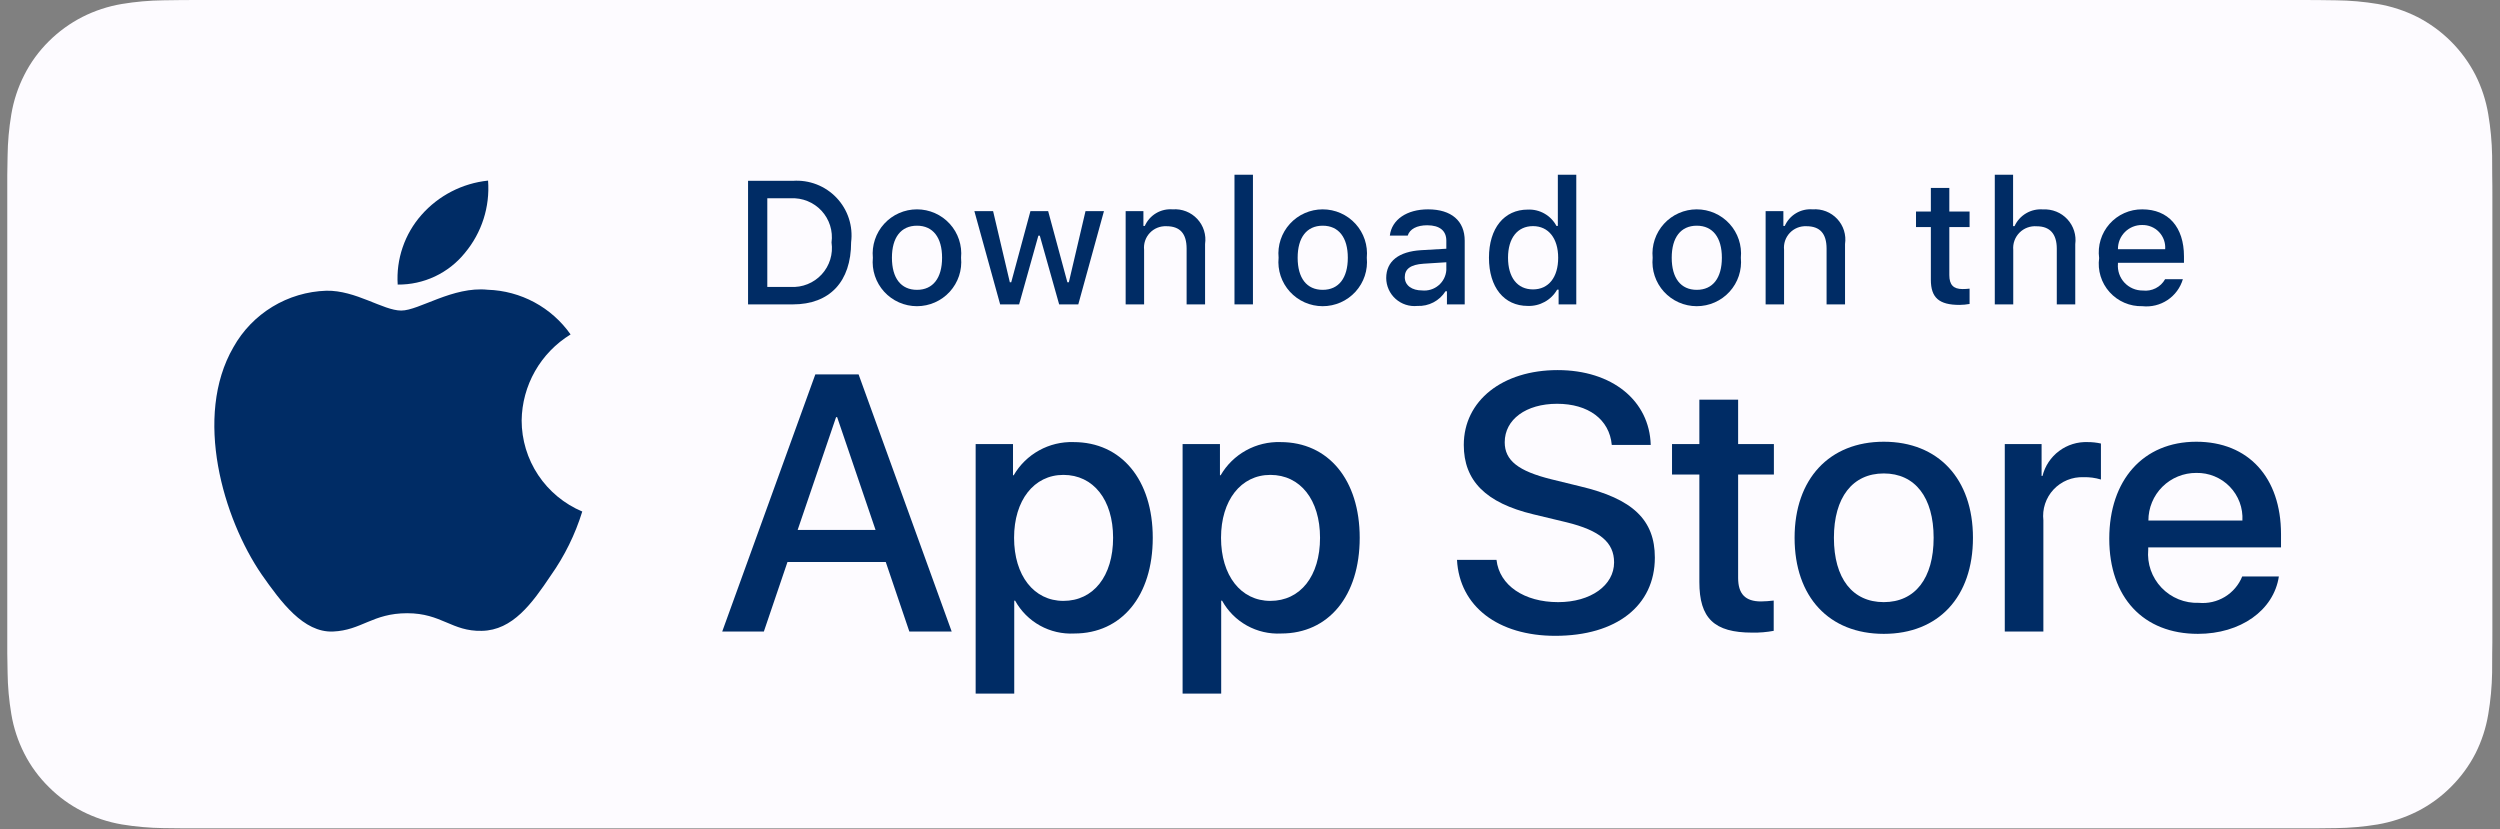 <svg width="214" height="71" viewBox="0 0 214 71" fill="none" xmlns="http://www.w3.org/2000/svg">
<rect x="0" y="0" width="214" height="71" fill="#808080" stroke="none"/>
<g clip-path="url(#clip0_34_3865)">
<path d="M196.407 0H17.573C16.921 0 16.277 0 15.627 0.004C15.082 0.007 14.542 0.018 13.993 0.026C12.799 0.04 11.608 0.145 10.431 0.34C9.255 0.538 8.115 0.913 7.052 1.451C5.989 1.994 5.018 2.699 4.174 3.54C3.326 4.38 2.618 5.35 2.08 6.414C1.539 7.476 1.165 8.614 0.969 9.788C0.771 10.961 0.664 12.148 0.65 13.337C0.633 13.881 0.632 14.426 0.623 14.97V55.944C0.632 56.495 0.633 57.028 0.65 57.578C0.664 58.768 0.771 59.954 0.969 61.127C1.164 62.302 1.539 63.441 2.08 64.503C2.618 65.563 3.326 66.53 4.174 67.365C5.015 68.21 5.986 68.916 7.052 69.454C8.115 69.994 9.254 70.371 10.431 70.572C11.609 70.765 12.799 70.87 13.993 70.886C14.542 70.898 15.082 70.905 15.627 70.905C16.277 70.908 16.921 70.908 17.573 70.908H196.407C197.046 70.908 197.695 70.908 198.334 70.905C198.876 70.905 199.431 70.898 199.973 70.886C201.164 70.871 202.353 70.766 203.528 70.572C204.708 70.369 205.852 69.992 206.921 69.454C207.985 68.915 208.955 68.21 209.795 67.365C210.642 66.527 211.351 65.561 211.896 64.503C212.433 63.44 212.804 62.302 212.997 61.127C213.195 59.954 213.305 58.768 213.326 57.578C213.333 57.028 213.333 56.495 213.333 55.944C213.347 55.3 213.347 54.66 213.347 54.005V16.905C213.347 16.256 213.347 15.612 213.333 14.97C213.333 14.426 213.333 13.881 213.326 13.337C213.305 12.148 213.195 10.961 212.997 9.788C212.803 8.614 212.432 7.477 211.896 6.414C210.799 4.282 209.059 2.546 206.921 1.451C205.852 0.914 204.708 0.54 203.528 0.339C202.353 0.144 201.164 0.039 199.973 0.026C199.431 0.017 198.876 0.007 198.334 0.004C197.695 0 197.046 0 196.407 0V0Z" fill="#FDFBFF"/>
<path d="M15.636 69.357C15.094 69.357 14.566 69.35 14.028 69.338C12.915 69.323 11.805 69.227 10.706 69.049C9.681 68.873 8.688 68.545 7.761 68.077C6.841 67.613 6.003 67.005 5.277 66.275C4.541 65.554 3.928 64.718 3.463 63.8C2.993 62.875 2.667 61.885 2.498 60.862C2.315 59.763 2.216 58.652 2.202 57.538C2.191 57.164 2.176 55.919 2.176 55.919V14.969C2.176 14.969 2.192 13.743 2.202 13.383C2.215 12.271 2.314 11.162 2.496 10.065C2.666 9.039 2.992 8.046 3.462 7.118C3.926 6.2 4.535 5.364 5.267 4.64C5.998 3.91 6.839 3.298 7.76 2.828C8.685 2.361 9.676 2.036 10.699 1.863C11.801 1.683 12.916 1.586 14.033 1.572L15.637 1.551H198.326L199.95 1.573C201.056 1.586 202.161 1.683 203.253 1.862C204.286 2.036 205.287 2.364 206.223 2.833C208.068 3.781 209.57 5.281 210.517 7.123C210.98 8.043 211.3 9.029 211.468 10.046C211.652 11.152 211.756 12.27 211.777 13.391C211.782 13.893 211.782 14.432 211.782 14.969C211.796 15.634 211.796 16.267 211.796 16.904V54.005C211.796 54.649 211.796 55.277 211.782 55.911C211.782 56.487 211.782 57.015 211.775 57.559C211.754 58.66 211.653 59.758 211.471 60.844C211.305 61.874 210.982 62.873 210.511 63.805C210.043 64.713 209.434 65.542 208.706 66.261C207.98 66.995 207.14 67.607 206.218 68.074C205.285 68.545 204.285 68.874 203.253 69.049C202.154 69.228 201.044 69.324 199.93 69.338C199.41 69.35 198.864 69.357 198.335 69.357L196.408 69.36L15.636 69.357Z" fill="#FDFBFF"/>
<path d="M44.653 35.989C44.672 34.509 45.066 33.058 45.798 31.771C46.531 30.484 47.578 29.403 48.842 28.628C48.039 27.485 46.979 26.543 45.748 25.879C44.516 25.215 43.146 24.847 41.747 24.803C38.762 24.491 35.868 26.584 34.346 26.584C32.796 26.584 30.454 24.834 27.932 24.886C26.3 24.939 24.71 25.412 23.317 26.259C21.924 27.107 20.774 28.299 19.98 29.722C16.542 35.657 19.107 44.381 22.4 49.179C24.048 51.529 25.974 54.153 28.493 54.06C30.959 53.958 31.88 52.492 34.856 52.492C37.805 52.492 38.669 54.06 41.24 54.001C43.886 53.958 45.553 51.641 47.143 49.269C48.327 47.595 49.238 45.745 49.842 43.787C48.305 43.139 46.993 42.053 46.07 40.667C45.147 39.28 44.654 37.653 44.653 35.989Z" fill="#002C65"/>
<path d="M39.797 21.647C41.239 19.92 41.95 17.7 41.778 15.459C39.574 15.69 37.538 16.74 36.076 18.401C35.361 19.212 34.813 20.156 34.465 21.179C34.116 22.201 33.972 23.282 34.043 24.36C35.145 24.371 36.236 24.133 37.233 23.663C38.229 23.193 39.106 22.504 39.797 21.647Z" fill="#002C65"/>
<path d="M75.822 48.11H67.407L65.386 54.06H61.822L69.792 32.047H73.495L81.465 54.06H77.84L75.822 48.11ZM68.278 45.365H74.948L71.66 35.708H71.568L68.278 45.365Z" fill="#002C65"/>
<path d="M98.676 46.036C98.676 51.024 95.999 54.228 91.96 54.228C90.936 54.282 89.919 54.047 89.023 53.55C88.127 53.053 87.39 52.315 86.896 51.42H86.819V59.37H83.516V38.011H86.713V40.68H86.774C87.291 39.789 88.041 39.055 88.944 38.556C89.846 38.056 90.867 37.81 91.899 37.843C95.984 37.843 98.676 41.063 98.676 46.036ZM95.281 46.036C95.281 42.787 93.597 40.651 91.027 40.651C88.503 40.651 86.805 42.832 86.805 46.036C86.805 49.27 88.503 51.436 91.027 51.436C93.597 51.436 95.281 49.315 95.281 46.036Z" fill="#002C65"/>
<path d="M116.391 46.036C116.391 51.024 113.714 54.228 109.674 54.228C108.651 54.282 107.633 54.047 106.738 53.55C105.842 53.053 105.105 52.315 104.611 51.42H104.534V59.37H101.23V38.011H104.428V40.68H104.489C105.006 39.789 105.756 39.055 106.658 38.556C107.561 38.056 108.582 37.81 109.614 37.843C113.699 37.843 116.391 41.063 116.391 46.036ZM112.995 46.036C112.995 42.787 111.312 40.651 108.742 40.651C106.218 40.651 104.52 42.832 104.52 46.036C104.52 49.27 106.218 51.436 108.742 51.436C111.312 51.436 112.995 49.315 112.995 46.036H112.995Z" fill="#002C65"/>
<path d="M128.101 47.927C128.345 50.11 130.472 51.543 133.378 51.543C136.163 51.543 138.166 50.11 138.166 48.141C138.166 46.433 136.958 45.41 134.097 44.708L131.236 44.021C127.182 43.045 125.3 41.154 125.3 38.087C125.3 34.288 128.62 31.68 133.333 31.68C137.998 31.68 141.195 34.288 141.303 38.087H137.968C137.768 35.89 135.947 34.564 133.286 34.564C130.625 34.564 128.804 35.906 128.804 37.858C128.804 39.414 129.967 40.33 132.812 41.031L135.244 41.627C139.773 42.695 141.655 44.509 141.655 47.729C141.655 51.848 138.366 54.427 133.133 54.427C128.238 54.427 124.932 51.908 124.719 47.926L128.101 47.927Z" fill="#002C65"/>
<path d="M148.784 34.213V38.011H151.845V40.62H148.784V49.468C148.784 50.842 149.397 51.483 150.743 51.483C151.106 51.477 151.469 51.451 151.829 51.407V54C151.224 54.113 150.61 54.164 149.994 54.152C146.736 54.152 145.465 52.932 145.465 49.819V40.62H143.125V38.011H145.465V34.213H148.784Z" fill="#002C65"/>
<path d="M153.617 46.035C153.617 40.986 156.6 37.812 161.25 37.812C165.917 37.812 168.885 40.986 168.885 46.035C168.885 51.099 165.932 54.258 161.25 54.258C156.57 54.258 153.617 51.099 153.617 46.035ZM165.519 46.035C165.519 42.571 163.927 40.527 161.25 40.527C158.573 40.527 156.983 42.587 156.983 46.035C156.983 49.513 158.573 51.542 161.25 51.542C163.927 51.542 165.519 49.513 165.519 46.035H165.519Z" fill="#002C65"/>
<path d="M171.609 38.011H174.76V40.742H174.837C175.05 39.889 175.551 39.135 176.256 38.607C176.961 38.079 177.827 37.809 178.708 37.843C179.089 37.841 179.468 37.883 179.84 37.966V41.047C179.359 40.901 178.858 40.833 178.356 40.848C177.876 40.828 177.397 40.913 176.953 41.095C176.509 41.278 176.11 41.554 175.782 41.904C175.455 42.255 175.208 42.673 175.058 43.128C174.908 43.583 174.859 44.065 174.913 44.541V54.06H171.609L171.609 38.011Z" fill="#002C65"/>
<path d="M195.071 49.346C194.627 52.259 191.781 54.258 188.141 54.258C183.459 54.258 180.553 51.13 180.553 46.112C180.553 41.078 183.474 37.812 188.002 37.812C192.455 37.812 195.255 40.863 195.255 45.729V46.858H183.888V47.057C183.835 47.648 183.909 48.243 184.105 48.803C184.301 49.362 184.614 49.874 185.024 50.304C185.433 50.734 185.93 51.072 186.48 51.296C187.031 51.52 187.623 51.625 188.217 51.603C188.998 51.676 189.781 51.495 190.451 51.089C191.121 50.682 191.641 50.071 191.934 49.345L195.071 49.346ZM183.903 44.555H191.95C191.979 44.024 191.899 43.493 191.713 42.994C191.526 42.496 191.239 42.041 190.868 41.658C190.498 41.276 190.052 40.974 189.558 40.772C189.065 40.569 188.535 40.471 188.002 40.482C187.464 40.479 186.931 40.582 186.433 40.785C185.935 40.989 185.483 41.288 185.101 41.667C184.72 42.046 184.418 42.496 184.213 42.992C184.007 43.487 183.902 44.019 183.903 44.555V44.555Z" fill="#002C65"/>
<path d="M67.865 15.479C68.557 15.429 69.252 15.534 69.9 15.784C70.547 16.035 71.13 16.426 71.608 16.929C72.085 17.431 72.445 18.034 72.66 18.692C72.876 19.35 72.943 20.048 72.856 20.735C72.856 24.114 71.024 26.056 67.865 26.056H64.033V15.479H67.865ZM65.681 24.56H67.681C68.175 24.59 68.671 24.509 69.13 24.323C69.59 24.138 70.002 23.853 70.337 23.488C70.672 23.124 70.922 22.69 71.067 22.217C71.213 21.744 71.251 21.245 71.179 20.756C71.246 20.269 71.204 19.773 71.056 19.304C70.908 18.835 70.658 18.404 70.324 18.042C69.99 17.681 69.579 17.398 69.122 17.213C68.665 17.028 68.173 16.946 67.681 16.974H65.681V24.56Z" fill="#002C65"/>
<path d="M74.717 22.062C74.667 21.537 74.727 21.008 74.894 20.508C75.061 20.008 75.33 19.548 75.686 19.158C76.041 18.768 76.475 18.456 76.958 18.243C77.441 18.03 77.964 17.92 78.492 17.92C79.02 17.92 79.543 18.03 80.026 18.243C80.51 18.456 80.943 18.768 81.298 19.158C81.654 19.548 81.924 20.008 82.09 20.508C82.257 21.008 82.317 21.537 82.267 22.062C82.318 22.587 82.259 23.117 82.093 23.618C81.926 24.118 81.656 24.579 81.301 24.97C80.945 25.36 80.512 25.673 80.028 25.886C79.544 26.1 79.021 26.21 78.492 26.21C77.963 26.21 77.44 26.1 76.956 25.886C76.472 25.673 76.039 25.36 75.683 24.97C75.328 24.579 75.058 24.118 74.892 23.618C74.725 23.117 74.666 22.587 74.717 22.062ZM80.642 22.062C80.642 20.331 79.863 19.32 78.495 19.32C77.121 19.32 76.349 20.331 76.349 22.062C76.349 23.806 77.121 24.81 78.495 24.81C79.863 24.81 80.642 23.799 80.642 22.062H80.642Z" fill="#002C65"/>
<path d="M92.302 26.055H90.663L89.008 20.176H88.883L87.236 26.055H85.613L83.406 18.072H85.009L86.442 24.163H86.561L88.206 18.072H89.722L91.368 24.163H91.493L92.92 18.072H94.499L92.302 26.055Z" fill="#002C65"/>
<path d="M96.356 18.074H97.876V19.342H97.994C98.195 18.887 98.532 18.505 98.96 18.25C99.389 17.995 99.886 17.88 100.383 17.92C100.773 17.891 101.164 17.949 101.527 18.091C101.891 18.233 102.218 18.455 102.484 18.74C102.75 19.025 102.949 19.366 103.064 19.738C103.18 20.11 103.211 20.504 103.154 20.889V26.056H101.574V21.285C101.574 20.002 101.015 19.364 99.847 19.364C99.582 19.352 99.318 19.396 99.073 19.495C98.827 19.594 98.606 19.745 98.425 19.937C98.243 20.129 98.105 20.358 98.021 20.608C97.936 20.859 97.907 21.124 97.935 21.387V26.056H96.356L96.356 18.074Z" fill="#002C65"/>
<path d="M105.672 14.957H107.252V26.055H105.672V14.957Z" fill="#002C65"/>
<path d="M109.448 22.062C109.397 21.537 109.457 21.008 109.624 20.508C109.791 20.008 110.061 19.548 110.416 19.158C110.772 18.768 111.205 18.456 111.688 18.243C112.172 18.03 112.694 17.92 113.223 17.92C113.751 17.92 114.274 18.03 114.757 18.243C115.241 18.456 115.674 18.768 116.029 19.158C116.385 19.548 116.655 20.008 116.822 20.508C116.988 21.008 117.049 21.537 116.998 22.062C117.05 22.587 116.99 23.117 116.824 23.618C116.657 24.119 116.387 24.579 116.032 24.97C115.676 25.361 115.243 25.673 114.759 25.887C114.275 26.1 113.752 26.21 113.223 26.21C112.694 26.21 112.171 26.1 111.687 25.887C111.203 25.673 110.769 25.361 110.414 24.97C110.058 24.579 109.789 24.119 109.622 23.618C109.456 23.117 109.396 22.587 109.448 22.062ZM115.373 22.062C115.373 20.331 114.593 19.32 113.225 19.32C111.852 19.32 111.079 20.331 111.079 22.062C111.079 23.806 111.852 24.81 113.225 24.81C114.593 24.81 115.373 23.799 115.373 22.062H115.373Z" fill="#002C65"/>
<path d="M118.66 23.799C118.66 22.362 119.733 21.534 121.637 21.416L123.806 21.291V20.602C123.806 19.759 123.247 19.283 122.167 19.283C121.285 19.283 120.674 19.606 120.499 20.17H118.969C119.131 18.799 120.424 17.92 122.24 17.92C124.247 17.92 125.379 18.916 125.379 20.602V26.056H123.858V24.935H123.733C123.479 25.337 123.123 25.665 122.7 25.885C122.278 26.105 121.805 26.21 121.328 26.188C120.992 26.223 120.653 26.187 120.331 26.083C120.01 25.979 119.714 25.809 119.463 25.584C119.211 25.359 119.01 25.084 118.872 24.776C118.734 24.469 118.661 24.136 118.66 23.799ZM123.806 23.117V22.45L121.851 22.574C120.749 22.648 120.249 23.022 120.249 23.725C120.249 24.444 120.874 24.862 121.733 24.862C121.985 24.887 122.239 24.862 122.481 24.787C122.723 24.713 122.947 24.59 123.14 24.427C123.334 24.265 123.492 24.065 123.607 23.84C123.721 23.614 123.789 23.369 123.806 23.117Z" fill="#002C65"/>
<path d="M127.455 22.061C127.455 19.539 128.755 17.941 130.778 17.941C131.278 17.918 131.775 18.037 132.209 18.285C132.644 18.533 132.999 18.899 133.233 19.341H133.351V14.957H134.93V26.055H133.417V24.794H133.292C133.04 25.233 132.673 25.595 132.229 25.84C131.786 26.086 131.284 26.206 130.778 26.187C128.741 26.187 127.455 24.589 127.455 22.061ZM129.087 22.061C129.087 23.754 129.887 24.773 131.226 24.773C132.557 24.773 133.38 23.739 133.38 22.068C133.38 20.404 132.549 19.356 131.226 19.356C129.896 19.356 129.087 20.382 129.087 22.061H129.087Z" fill="#002C65"/>
<path d="M141.467 22.062C141.417 21.537 141.477 21.008 141.644 20.508C141.811 20.008 142.08 19.548 142.436 19.158C142.791 18.768 143.224 18.456 143.708 18.243C144.191 18.03 144.714 17.92 145.242 17.92C145.77 17.92 146.293 18.03 146.776 18.243C147.26 18.456 147.693 18.768 148.048 19.158C148.404 19.548 148.673 20.008 148.84 20.508C149.007 21.008 149.067 21.537 149.017 22.062C149.068 22.587 149.009 23.117 148.842 23.618C148.676 24.118 148.406 24.579 148.051 24.97C147.695 25.36 147.262 25.673 146.778 25.886C146.294 26.1 145.771 26.21 145.242 26.21C144.713 26.21 144.19 26.1 143.706 25.886C143.222 25.673 142.789 25.36 142.433 24.97C142.078 24.579 141.808 24.118 141.642 23.618C141.475 23.117 141.416 22.587 141.467 22.062ZM147.392 22.062C147.392 20.331 146.613 19.32 145.245 19.32C143.871 19.32 143.099 20.331 143.099 22.062C143.099 23.806 143.872 24.81 145.245 24.81C146.613 24.81 147.392 23.799 147.392 22.062Z" fill="#002C65"/>
<path d="M151.137 18.074H152.657V19.342H152.776C152.976 18.887 153.314 18.505 153.742 18.25C154.17 17.995 154.667 17.88 155.164 17.92C155.554 17.891 155.945 17.949 156.309 18.091C156.672 18.233 156.999 18.455 157.265 18.74C157.531 19.025 157.73 19.366 157.846 19.738C157.962 20.11 157.992 20.504 157.935 20.889V26.056H156.355V21.285C156.355 20.002 155.796 19.364 154.628 19.364C154.363 19.352 154.099 19.396 153.854 19.495C153.609 19.594 153.388 19.745 153.206 19.937C153.024 20.129 152.887 20.358 152.802 20.608C152.718 20.859 152.688 21.124 152.716 21.387V26.056H151.137V18.074Z" fill="#002C65"/>
<path d="M166.862 16.086V18.11H168.596V19.437H166.862V23.541C166.862 24.377 167.208 24.743 167.994 24.743C168.195 24.743 168.396 24.731 168.596 24.707V26.019C168.313 26.07 168.025 26.097 167.737 26.1C165.98 26.1 165.281 25.483 165.281 23.945V19.436H164.01V18.11H165.281V16.086H166.862Z" fill="#002C65"/>
<path d="M170.754 14.957H172.32V19.356H172.445C172.655 18.896 173.002 18.512 173.439 18.256C173.875 18 174.381 17.885 174.886 17.926C175.273 17.905 175.66 17.97 176.02 18.115C176.38 18.26 176.702 18.483 176.966 18.767C177.229 19.052 177.426 19.39 177.543 19.759C177.66 20.128 177.694 20.518 177.642 20.902V26.055H176.061V21.291C176.061 20.015 175.465 19.37 174.349 19.37C174.078 19.348 173.805 19.385 173.549 19.479C173.293 19.573 173.062 19.721 172.87 19.914C172.678 20.107 172.53 20.339 172.438 20.595C172.345 20.85 172.31 21.123 172.334 21.393V26.055H170.754L170.754 14.957Z" fill="#002C65"/>
<path d="M186.853 23.901C186.638 24.631 186.173 25.262 185.539 25.684C184.905 26.106 184.142 26.293 183.384 26.21C182.857 26.224 182.333 26.124 181.848 25.915C181.364 25.707 180.931 25.396 180.579 25.004C180.227 24.612 179.965 24.148 179.811 23.645C179.657 23.142 179.614 22.611 179.686 22.09C179.616 21.568 179.659 21.036 179.813 20.531C179.967 20.027 180.228 19.561 180.578 19.165C180.928 18.77 181.359 18.454 181.842 18.239C182.325 18.024 182.848 17.916 183.377 17.92C185.605 17.92 186.948 19.438 186.948 21.944V22.494H181.296V22.582C181.271 22.875 181.308 23.17 181.404 23.448C181.5 23.726 181.654 23.98 181.854 24.196C182.055 24.411 182.299 24.582 182.57 24.698C182.841 24.814 183.133 24.872 183.428 24.869C183.805 24.914 184.188 24.846 184.527 24.674C184.867 24.502 185.147 24.233 185.332 23.901L186.853 23.901ZM181.296 21.329H185.339C185.359 21.061 185.322 20.792 185.232 20.539C185.141 20.286 184.998 20.054 184.813 19.86C184.627 19.665 184.403 19.511 184.154 19.408C183.905 19.305 183.638 19.255 183.369 19.261C183.095 19.257 182.824 19.309 182.571 19.411C182.318 19.514 182.088 19.666 181.895 19.859C181.702 20.052 181.549 20.281 181.446 20.533C181.343 20.786 181.292 21.056 181.296 21.329H181.296Z" fill="#002C65"/>
</g>
<defs>
<clipPath id="clip0_34_3865">
<rect width="212.724" height="70.908" fill="white" transform="translate(0.623)"/>
</clipPath>
</defs>
</svg>
